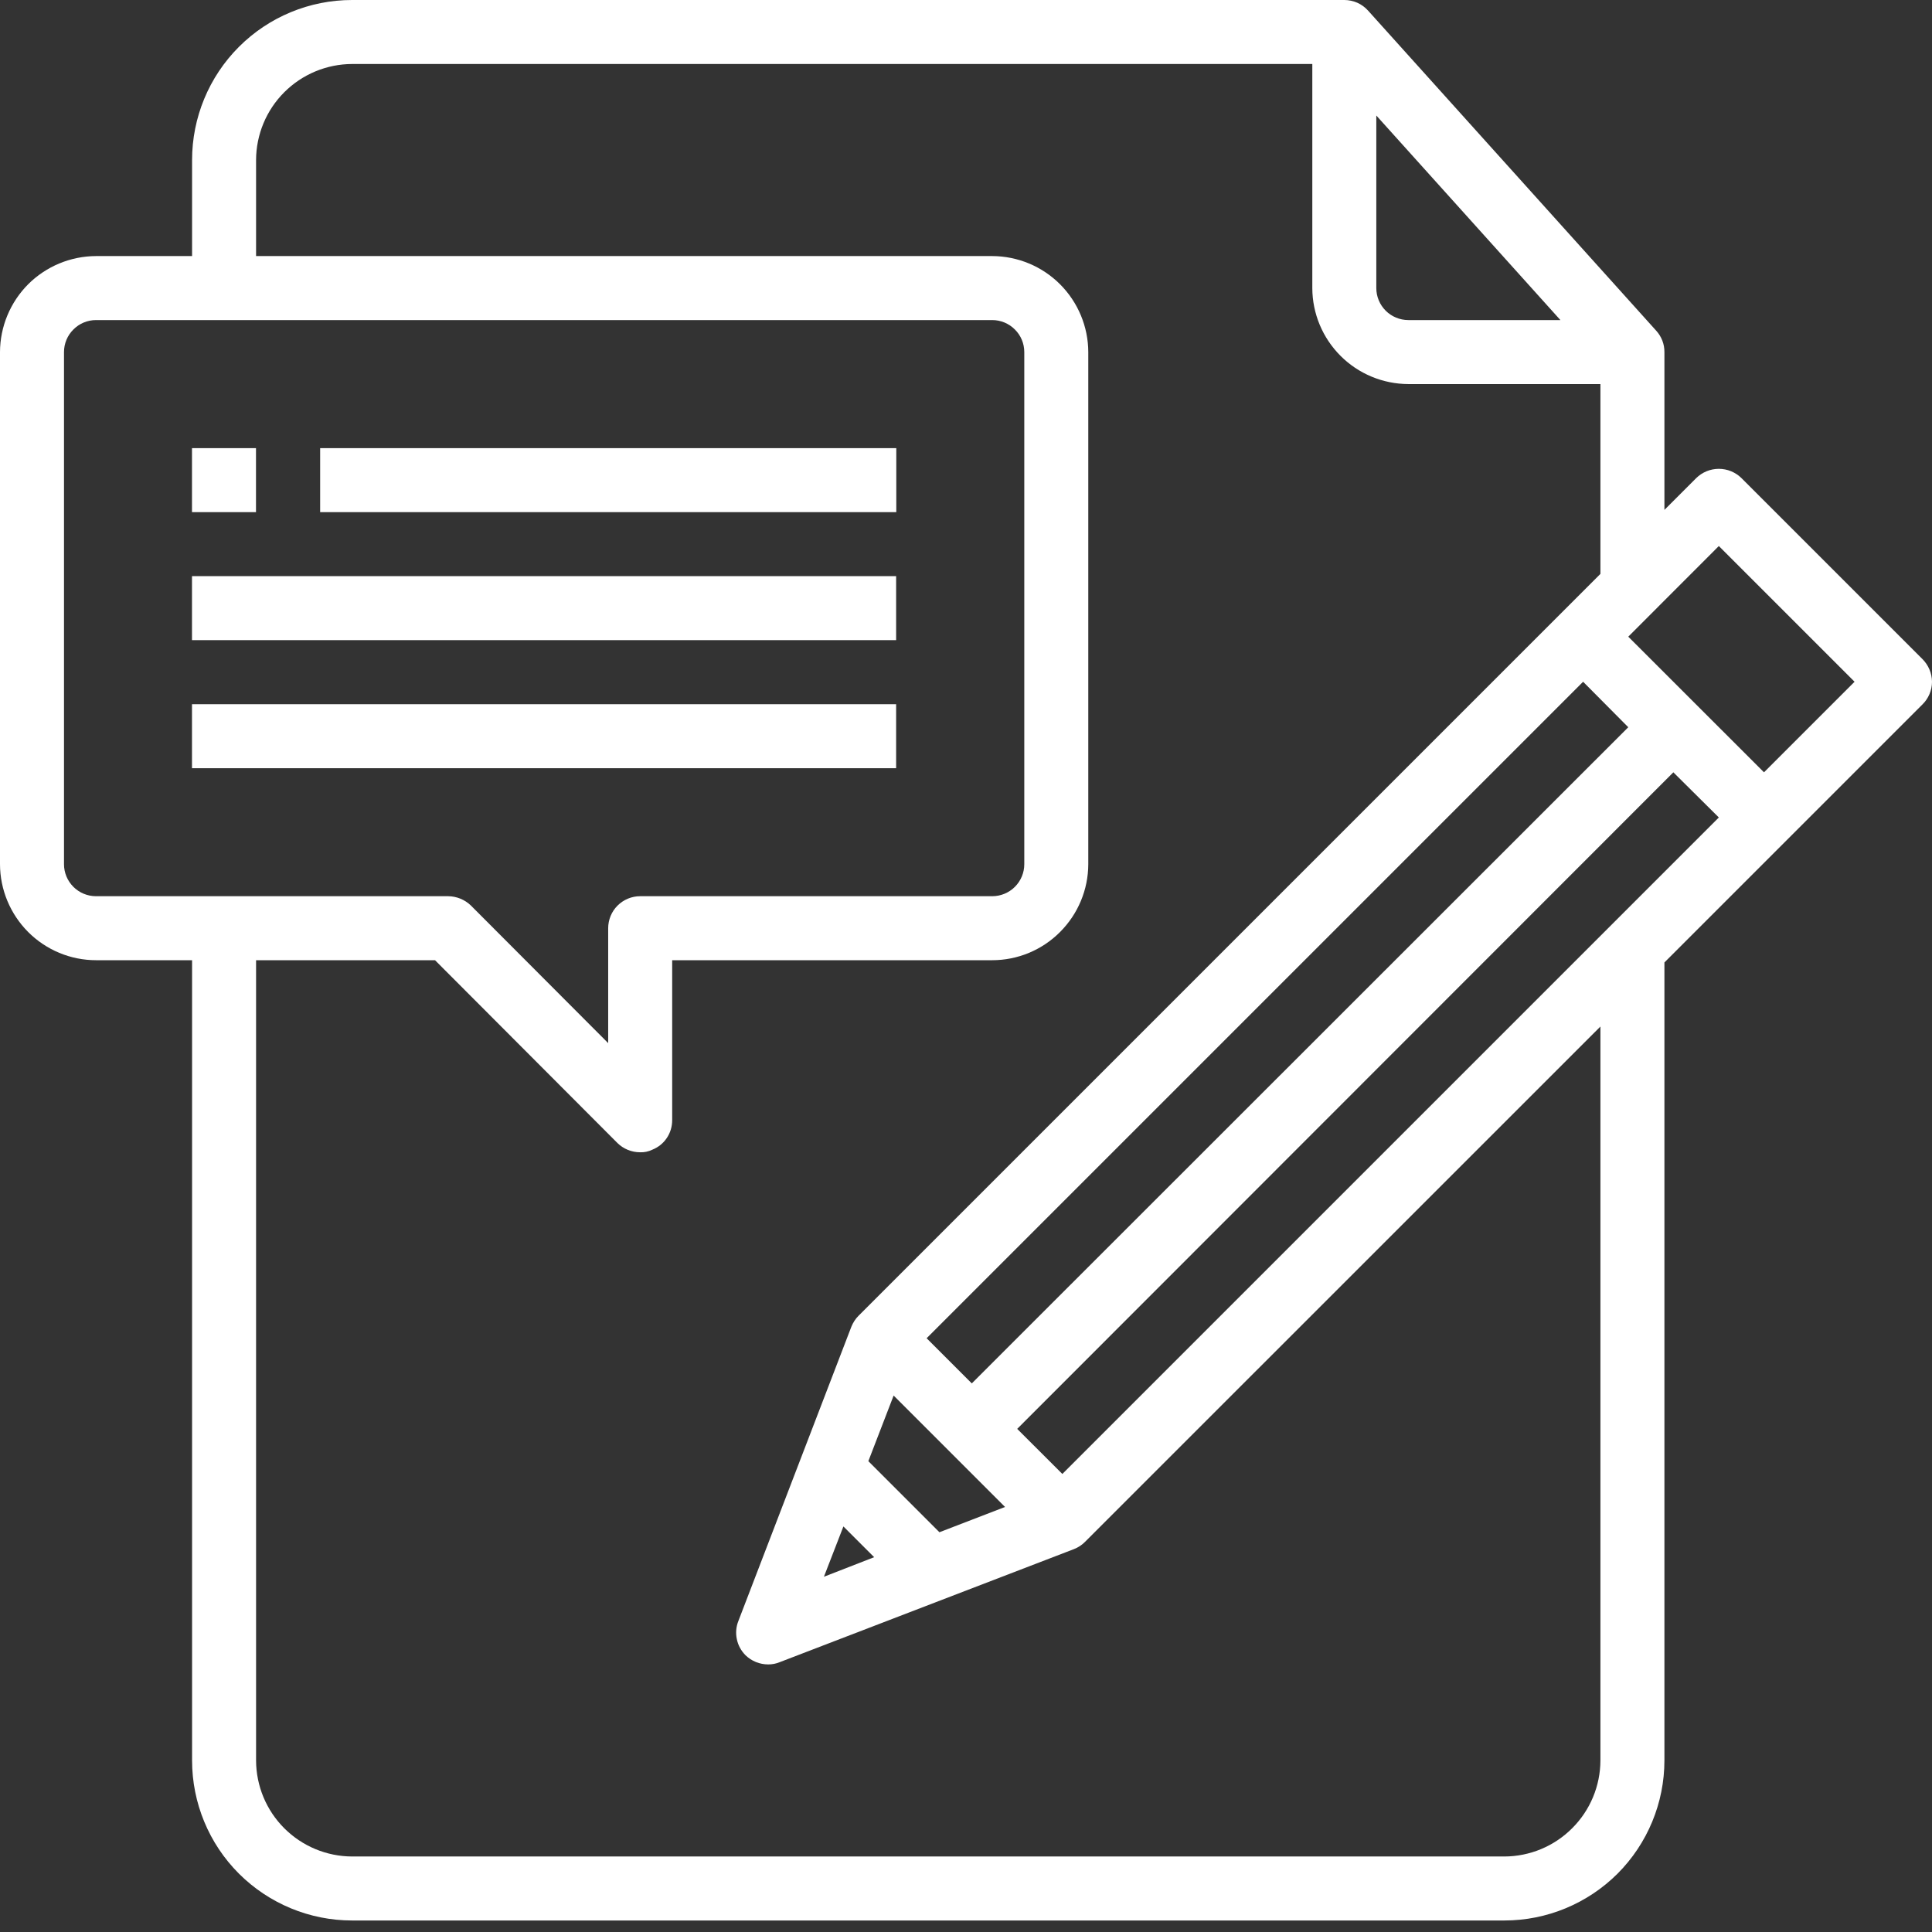 <svg width="24" height="24" viewBox="0 0 24 24" fill="none" xmlns="http://www.w3.org/2000/svg">
<rect x="0" y="0" width="24" height="24" fill="#333333" stroke="none"/>
<path d="M23.881 8.187L21.634 5.94C21.559 5.866 21.458 5.824 21.352 5.824C21.246 5.824 21.145 5.866 21.07 5.94L20.676 6.334V4.374C20.677 4.275 20.64 4.18 20.573 4.107L16.994 0.131C16.957 0.09 16.912 0.057 16.861 0.034C16.81 0.012 16.755 0 16.7 0H4.374C3.846 0 3.341 0.209 2.968 0.582C2.595 0.955 2.386 1.461 2.386 1.988V3.181H1.193C0.877 3.182 0.574 3.308 0.35 3.531C0.127 3.755 0.001 4.058 0 4.374V10.736C0.001 11.052 0.127 11.354 0.35 11.578C0.574 11.802 0.877 11.928 1.193 11.928H2.386V21.869C2.386 22.396 2.595 22.902 2.968 23.275C3.341 23.647 3.846 23.857 4.374 23.857H18.688C19.215 23.857 19.721 23.647 20.094 23.275C20.466 22.902 20.676 22.396 20.676 21.869V11.956L23.881 8.751C23.918 8.715 23.948 8.671 23.969 8.622C23.989 8.574 24 8.522 24 8.469C23.999 8.363 23.956 8.262 23.881 8.187ZM10.787 18.151L11.101 17.336L12.485 18.72L11.67 19.034L10.787 18.151ZM10.859 19.344L10.235 19.587L10.477 18.962L10.859 19.344ZM12.072 17.185L11.511 16.624L19.666 8.469L20.227 9.034L12.072 17.185ZM17.097 1.435L19.384 3.976H17.495C17.39 3.976 17.288 3.934 17.214 3.86C17.139 3.785 17.097 3.684 17.097 3.579V1.435ZM1.193 11.133C1.087 11.133 0.986 11.091 0.912 11.017C0.837 10.942 0.795 10.841 0.795 10.736V4.374C0.795 4.268 0.837 4.167 0.912 4.093C0.986 4.018 1.087 3.976 1.193 3.976H12.326C12.431 3.976 12.533 4.018 12.607 4.093C12.682 4.167 12.724 4.268 12.724 4.374V10.736C12.724 10.841 12.682 10.942 12.607 11.017C12.533 11.091 12.431 11.133 12.326 11.133H7.952C7.847 11.133 7.746 11.175 7.671 11.25C7.597 11.324 7.555 11.425 7.555 11.531V12.958L5.849 11.248C5.773 11.175 5.672 11.134 5.567 11.133H1.193ZM19.881 21.869C19.88 22.185 19.754 22.488 19.53 22.711C19.307 22.935 19.004 23.061 18.688 23.062H4.374C4.058 23.061 3.755 22.935 3.531 22.711C3.308 22.488 3.182 22.185 3.181 21.869V11.928H5.404L7.67 14.199C7.745 14.273 7.847 14.314 7.952 14.314C8.004 14.316 8.056 14.305 8.103 14.282C8.176 14.253 8.239 14.203 8.283 14.137C8.327 14.072 8.35 13.995 8.35 13.916V11.928H12.326C12.642 11.928 12.945 11.802 13.168 11.578C13.392 11.354 13.518 11.052 13.519 10.736V4.374C13.518 4.058 13.392 3.755 13.168 3.531C12.945 3.308 12.642 3.182 12.326 3.181H3.181V1.988C3.182 1.672 3.308 1.369 3.531 1.146C3.755 0.922 4.058 0.796 4.374 0.795H16.302V3.579C16.303 3.895 16.429 4.197 16.653 4.421C16.876 4.644 17.179 4.77 17.495 4.771H19.881V7.129L10.668 16.342C10.628 16.381 10.597 16.429 10.576 16.481L9.173 20.135C9.144 20.207 9.137 20.285 9.153 20.361C9.168 20.437 9.206 20.506 9.26 20.561C9.336 20.635 9.437 20.676 9.543 20.676C9.592 20.676 9.641 20.667 9.686 20.648L13.34 19.244C13.392 19.224 13.44 19.193 13.479 19.153L19.881 12.752V21.869ZM13.197 18.31L12.636 17.75L20.787 9.594L21.352 10.155L13.197 18.31ZM21.913 9.594L20.227 7.909L21.352 6.783L23.038 8.469L21.913 9.594Z" fill="white"/>
<path d="M2.385 5.567H3.18V6.362H2.385V5.567Z" fill="white"/>
<path d="M3.977 5.567H11.134V6.362H3.977V5.567Z" fill="white"/>
<path d="M2.385 7.157H11.132V7.952H2.385V7.157Z" fill="white"/>
<path d="M2.385 8.748H11.132V9.543H2.385V8.748Z" fill="white"/>
</svg>
